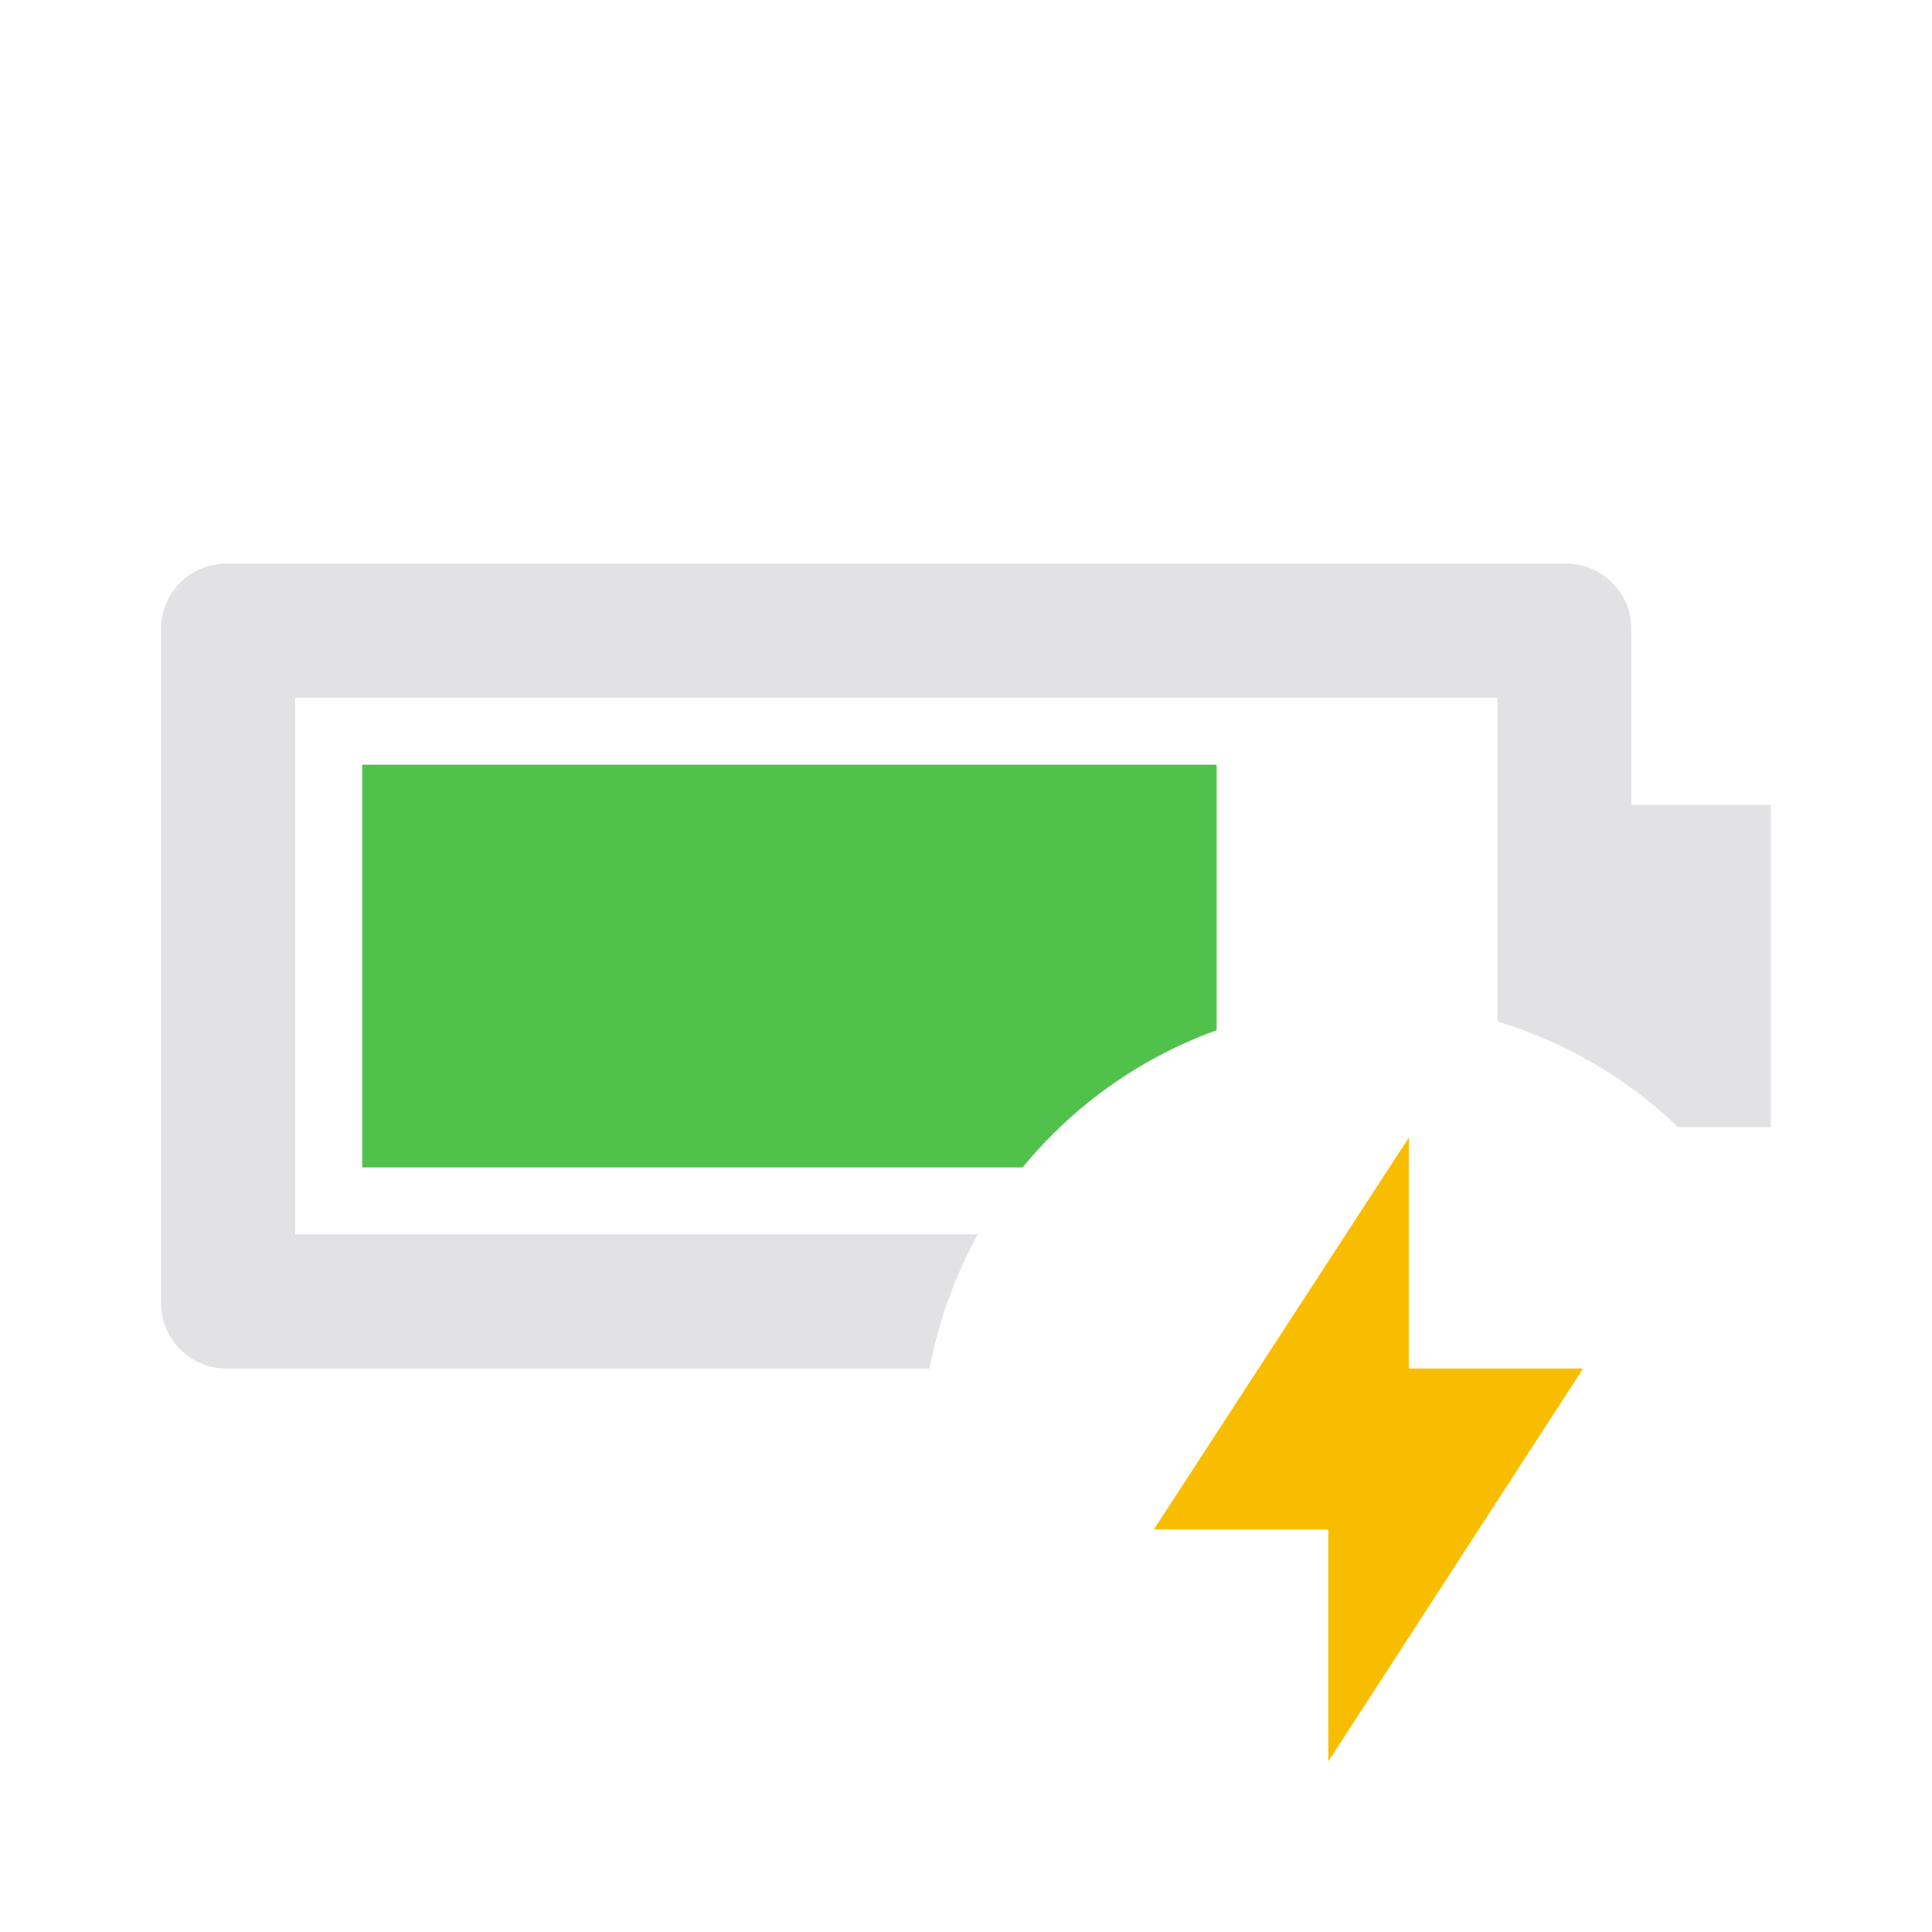 <svg viewBox="0 0 32 32" version="1.1" xmlns="http://www.w3.org/2000/svg" xmlns:svg="http://www.w3.org/2000/svg">
  <defs>
    <style type="text/css" id="current-color-scheme">
      .ColorScheme-Text {
        color: #e2e2e5;
      }

      .ColorScheme-PositiveText {
        color: #50c24b;
      }

      .ColorScheme-NeutralText {
        color: #f9bd00;
      }
    </style>
  </defs>
  <path class="ColorScheme-PositiveText" fill="currentColor"
    d="M 5.998 12.666 L 5.998 19.336 L 16.939 19.336 A 7.406 7.406 0 0 1 20.152 17.064 L 20.152 12.666 L 5.998 12.666 z" />
  <path
    d="M 3.777 9.334 C 3.463 9.334 3.198 9.44 2.984 9.652 C 2.772 9.866 2.666 10.131 2.666 10.445 L 2.666 21.557 C 2.666 21.871 2.772 22.134 2.984 22.348 C 3.198 22.56 3.463 22.668 3.777 22.668 L 15.398 22.668 A 7.406 7.406 0 0 1 16.197 20.445 L 4.889 20.445 L 4.889 11.557 L 24.801 11.557 L 24.801 16.92 A 7.406 7.406 0 0 1 27.793 18.668 L 29.332 18.668 L 29.332 13.334 L 27.021 13.334 L 27.021 10.445 C 27.021 10.131 26.916 9.866 26.703 9.652 C 26.49 9.44 26.225 9.334 25.91 9.334 L 3.777 9.334 z"
    class="ColorScheme-Text" fill="currentColor" />
  <path d="M 22,29.177 v -3.844 h -2.889 l 4.222,-6.489 v 3.822 h 2.889 z" class="ColorScheme-NeutralText"
    fill="currentColor" />
</svg>